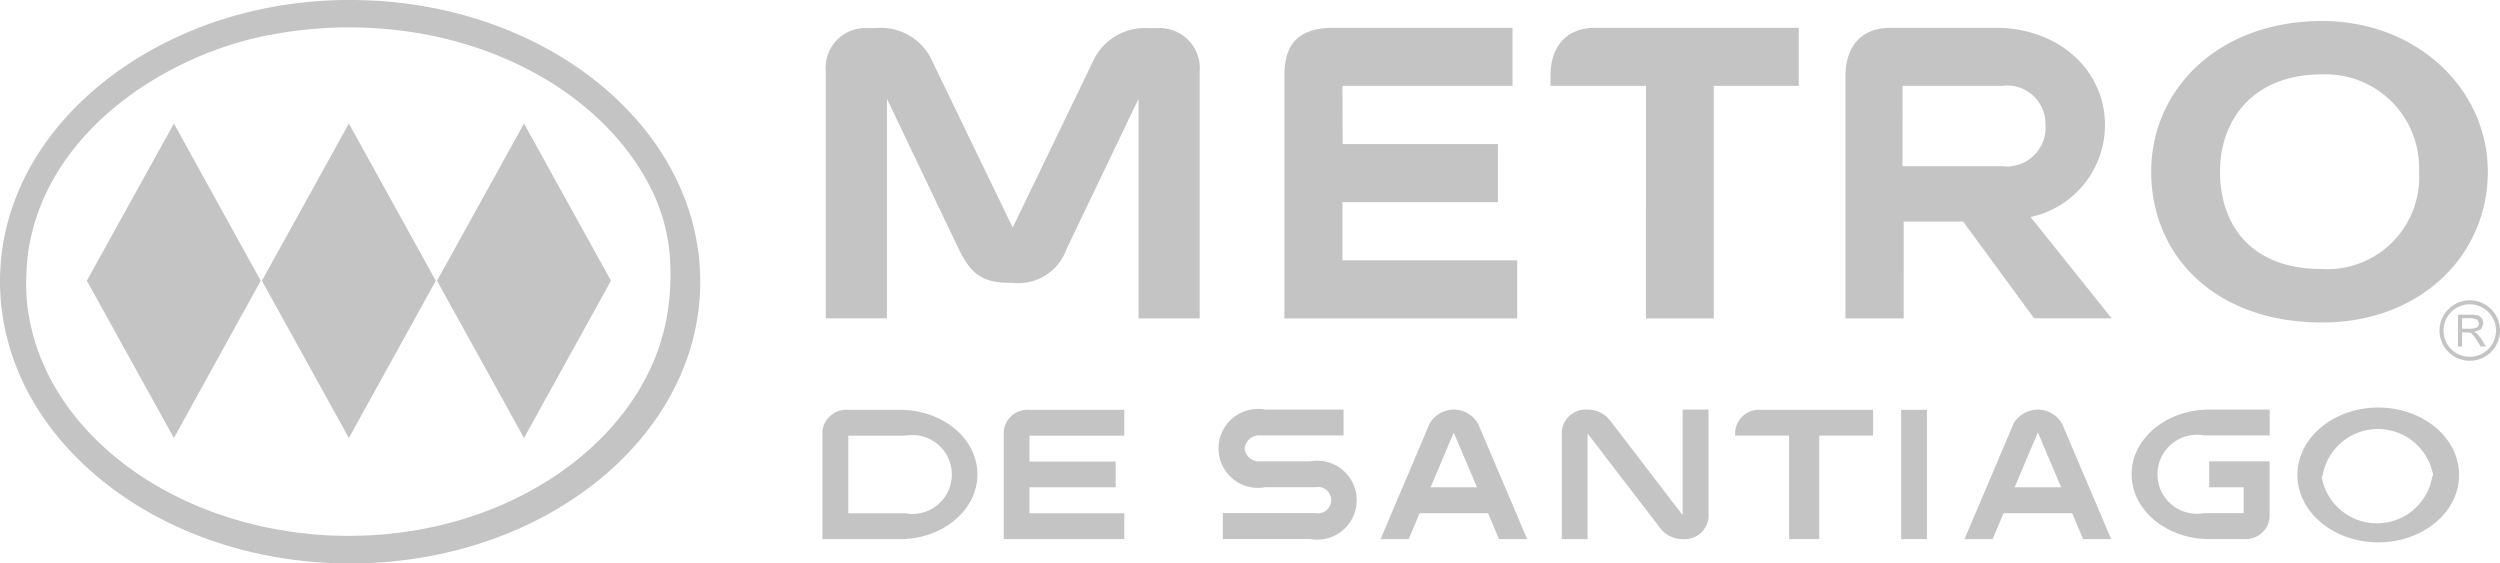 <svg xmlns="http://www.w3.org/2000/svg" width="151.469" height="34.133" viewBox="0 0 151.469 34.133">
  <g id="Metro_de_santiago" data-name="Metro de santiago" opacity="0.42">
    <path id="Trazado_1476" data-name="Trazado 1476" d="M38.67,73.843l5.274,9.528,5.262-9.528-5.262-9.526L38.67,73.843m10.606,0,5.27,9.528,5.266-9.528-5.266-9.526-5.27,9.526m10.611,0,5.27,9.528,5.268-9.528-5.268-9.526-5.27,9.526m-7.11,15.394C43.063,88.528,35.394,82.272,35,74.55a16.422,16.422,0,0,1,.1-2.322C36.16,64.528,44,59.909,50.046,58.9a24.922,24.922,0,0,1,3.891-.4,25.634,25.634,0,0,1,2.95.1c7.448.682,13.627,4.638,16.119,9.978a11.15,11.15,0,0,1,1.022,4.594,14.524,14.524,0,0,1-.167,2.549c-1.11,7.379-8.975,13.3-18.618,13.569-.242.006-.478.011-.713.011-.587,0-1.173-.021-1.753-.063m-4.74-31.564c-8.015,2.113-14.629,8.3-14.629,16.226a13.93,13.93,0,0,0,.269,2.7c1.6,8.145,10.371,14.372,20.944,14.372,11.72,0,21.213-7.642,21.213-17.068S66.341,56.834,54.621,56.834a25.625,25.625,0,0,0-6.584.839" transform="translate(-33.408 -56.834)" fill="#737373"/>
    <path id="Trazado_1477" data-name="Trazado 1477" d="M233.019,61.848a3.451,3.451,0,0,0-3.367,2.055l-4.844,10.026L219.959,63.9a3.417,3.417,0,0,0-3.474-2.055H216a2.407,2.407,0,0,0-2.518,2.624v14.96h3.707v-13.3l4.314,9.029c.783,1.634,1.5,2.12,3.155,2.12h.119a3.1,3.1,0,0,0,3.294-2.045l4.358-9.1v13.3h3.707V64.472a2.427,2.427,0,0,0-2.562-2.624h-.555m11.249-.021c-2.334,0-3,1.16-3,2.939V79.439h14.107V75.915H244.785l0-3.525h9.422V68.872H244.8l-.013-3.526h10.306V61.827H244.268m15.862,0c-1.951,0-2.739,1.314-2.739,2.933v.586h5.783V79.439h4.11V65.346h5.149V61.827h-12.3m18.584,8.38.008-4.861,6.019,0a2.322,2.322,0,0,1,2.637,2.355,2.347,2.347,0,0,1-2.637,2.51l-6.027,0m-.722-8.38c-1.944,0-2.733,1.314-2.733,2.939V79.432h3.528V73.568h3.605l4.3,5.864h4.7l-4.917-6.14a5.7,5.7,0,0,0,4.507-5.593c0-3.246-2.743-5.873-6.634-5.873h-6.351m19.957,8.727c0-3.254,2.113-5.9,6.129-5.9a5.662,5.662,0,0,1,5.927,5.9,5.567,5.567,0,0,1-5.927,5.887c-4.208,0-6.129-2.631-6.129-5.887m-4.17,0c0,5.04,3.822,9.129,10.356,9.129,5.975,0,10.039-4.089,10.039-9.129s-4.319-9.138-10.039-9.138c-6.233,0-10.356,4.095-10.356,9.138" transform="translate(-163.451 -60.143)" fill="#737373"/>
    <path id="Trazado_1478" data-name="Trazado 1478" d="M413.371,146.2a1.45,1.45,0,0,0-1.569,1.31v.254h3.265v6.269h1.83v-6.269h3.261V146.2h-6.787" transform="translate(-306.672 -121.371)" fill="#737373"/>
    <path id="Trazado_1479" data-name="Trazado 1479" d="M214.328,147.774l3.448,0a2.39,2.39,0,1,1,0,4.7h-3.448v-4.7m0-1.567a1.455,1.455,0,0,0-1.571,1.306v6.528h4.7c2.591,0,4.694-1.754,4.694-3.922s-2.1-3.912-4.694-3.912h-3.133" transform="translate(-162.931 -121.376)" fill="#737373"/>
    <path id="Trazado_1480" data-name="Trazado 1480" d="M253.861,146.207a1.446,1.446,0,0,0-1.565,1.306v6.528H259.6v-1.567h-5.741V150.9h5.219V149.34h-5.219v-1.569H259.6v-1.565h-5.741" transform="translate(-191.482 -121.376)" fill="#737373"/>
    <rect id="Rectángulo_748" data-name="Rectángulo 748" width="1.565" height="7.832" transform="translate(115.183 24.83)" fill="#737373"/>
    <path id="Trazado_1481" data-name="Trazado 1481" d="M502.942,146.162c-2.6,0-4.7,1.755-4.7,3.916s2.105,3.928,4.7,3.928h2.088a1.457,1.457,0,0,0,1.573-1.31v-3.4h-3.659v1.569h2.086v1.569h-2.4a2.394,2.394,0,1,1,0-4.711h3.98l0-1.563h-3.661" transform="translate(-369.093 -121.344)" fill="#737373"/>
    <path id="Trazado_1482" data-name="Trazado 1482" d="M381.314,146.162v6.392l-4.379-5.716a1.714,1.714,0,0,0-1.379-.676,1.454,1.454,0,0,0-1.563,1.308v6.538h1.563v-6.4l4.394,5.727a1.7,1.7,0,0,0,1.364.672,1.461,1.461,0,0,0,1.571-1.314v-6.532h-1.571" transform="translate(-279.368 -121.344)" fill="#737373"/>
    <path id="Trazado_1483" data-name="Trazado 1483" d="M338.9,147.545l1.41,3.321H337.5l1.406-3.321m-1.473-.518-2.964,6.981h1.7l.665-1.571h4.148l.663,1.571h1.706l-2.969-6.981a1.691,1.691,0,0,0-2.952,0" transform="translate(-250.823 -121.344)" fill="#737373"/>
    <path id="Trazado_1484" data-name="Trazado 1484" d="M466.255,147.545l1.413,3.321h-2.819l1.406-3.321m-1.477-.518-2.967,6.981h1.7l.67-1.571h4.15l.667,1.571h1.7l-2.969-6.981a1.695,1.695,0,0,0-2.956,0" transform="translate(-342.787 -121.344)" fill="#737373"/>
    <path id="Trazado_1485" data-name="Trazado 1485" d="M302.007,146.162a2.392,2.392,0,1,0,0,4.7h3.025a.8.8,0,1,1,0,1.567h-5.6v1.573l5.288,0a2.392,2.392,0,1,0,0-4.706h-3.023a.872.872,0,0,1-.945-.782.881.881,0,0,1,.945-.791h5.049v-1.563h-4.736" transform="translate(-225.342 -121.344)" fill="#737373"/>
    <path id="Trazado_1486" data-name="Trazado 1486" d="M535.887,149.932l.061-.119,0-.012a3.4,3.4,0,0,1,6.688,0l-.057.121,0,.008a3.4,3.4,0,0,1-6.693,0m-1.471-.131c0,2.253,2.193,4.083,4.9,4.083s4.895-1.829,4.895-4.083-2.193-4.083-4.895-4.083-4.9,1.828-4.9,4.083" transform="translate(-395.22 -121.023)" fill="#737373"/>
    <path id="Trazado_1487" data-name="Trazado 1487" d="M569.67,125.672h.611l.315.087.1.227-.052.173-.148.111-.277.039h-.549m-.254-.851v1.932h.254v-.862h.3l.142.015.117.048.129.129.184.263.254.407h.321l-.329-.526-.215-.259-.157-.094.413-.184.134-.342-.08-.294-.215-.184-.394-.05h-.855" transform="translate(-420.496 -106.393)" fill="#737373"/>
    <path id="Trazado_1488" data-name="Trazado 1488" d="M565.647,124.157a1.589,1.589,0,1,1,1.59,1.586,1.584,1.584,0,0,1-1.59-1.586m-.242,0a1.832,1.832,0,1,0,1.832-1.836,1.832,1.832,0,0,0-1.832,1.836" transform="translate(-417.6 -104.127)" fill="#737373"/>
  </g>
</svg>

